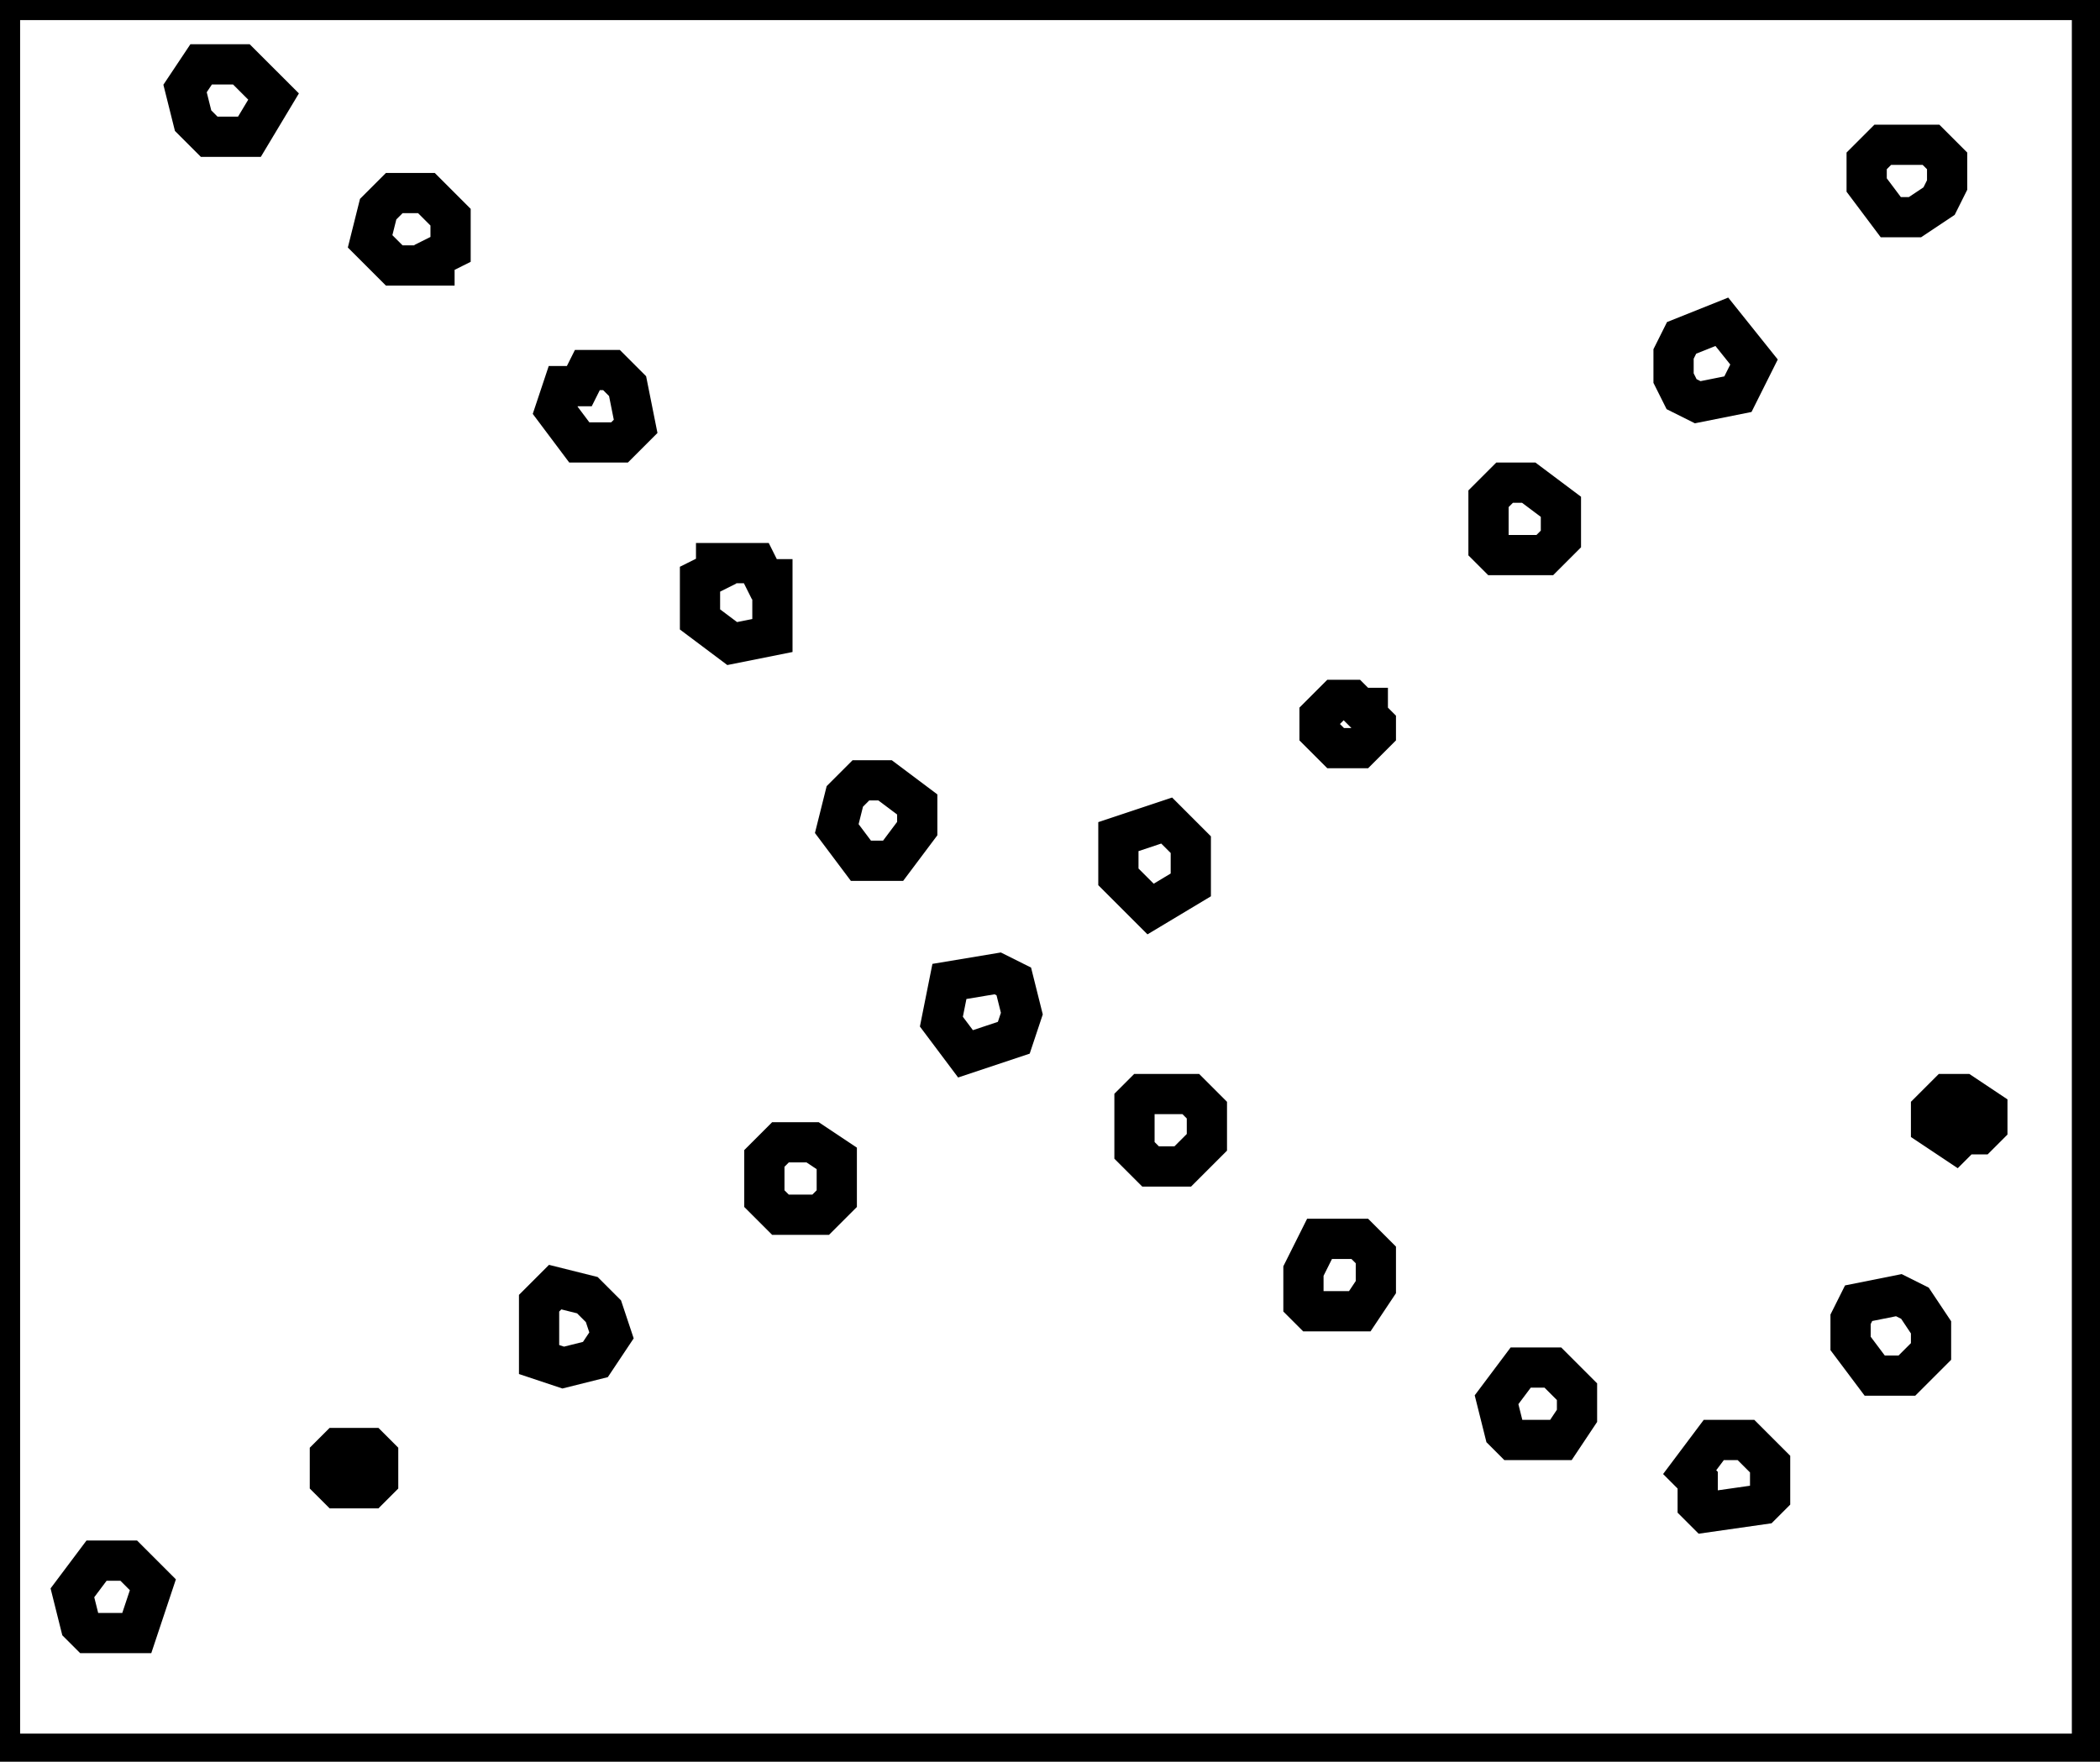 <?xml version="1.0" encoding="utf-8" ?>
<svg baseProfile="full" height="219" version="1.1" width="261" xmlns="http://www.w3.org/2000/svg" xmlns:ev="http://www.w3.org/2001/xml-events" xmlns:xlink="http://www.w3.org/1999/xlink"><defs /><rect fill="white" height="219" width="261" x="0" y="0" /><path d="M 12,194 L 9,198 L 10,202 L 11,203 L 17,203 L 19,197 L 16,194 Z" fill="none" stroke="black" stroke-width="5" /><path d="M 42,180 L 41,181 L 41,184 L 42,185 L 46,185 L 47,184 L 47,181 L 46,180 Z" fill="none" stroke="black" stroke-width="5" /><path d="M 213,179 L 210,183 L 211,184 L 211,187 L 212,188 L 219,187 L 220,186 L 220,182 L 217,179 Z" fill="none" stroke="black" stroke-width="5" /><path d="M 189,170 L 186,174 L 187,178 L 188,179 L 194,179 L 196,176 L 196,173 L 193,170 Z" fill="none" stroke="black" stroke-width="5" /><path d="M 236,161 L 231,162 L 230,164 L 230,167 L 233,171 L 237,171 L 240,168 L 240,165 L 238,162 Z" fill="none" stroke="black" stroke-width="5" /><path d="M 69,160 L 67,162 L 67,169 L 70,170 L 74,169 L 76,166 L 75,163 L 73,161 Z" fill="none" stroke="black" stroke-width="5" /><path d="M 164,154 L 162,158 L 162,162 L 163,163 L 169,163 L 171,160 L 171,156 L 169,154 Z" fill="none" stroke="black" stroke-width="5" /><path d="M 97,142 L 95,144 L 95,149 L 97,151 L 102,151 L 104,149 L 104,144 L 101,142 Z" fill="none" stroke="black" stroke-width="5" /><path d="M 240,138 L 240,140 L 243,142 L 244,141 L 246,141 L 247,140 L 247,138 L 244,136 L 242,136 Z" fill="none" stroke="black" stroke-width="5" /><path d="M 142,136 L 141,137 L 141,143 L 143,145 L 147,145 L 150,142 L 150,138 L 148,136 Z" fill="none" stroke="black" stroke-width="5" /><path d="M 126,122 L 124,121 L 118,122 L 117,127 L 120,131 L 126,129 L 127,126 Z" fill="none" stroke="black" stroke-width="5" /><path d="M 145,102 L 139,104 L 139,109 L 143,113 L 148,110 L 148,105 Z" fill="none" stroke="black" stroke-width="5" /><path d="M 107,97 L 105,99 L 104,103 L 107,107 L 111,107 L 114,103 L 114,100 L 110,97 Z" fill="none" stroke="black" stroke-width="5" /><path d="M 166,87 L 164,89 L 164,91 L 166,93 L 169,93 L 171,91 L 171,90 L 170,89 L 170,88 L 169,88 L 168,87 Z" fill="none" stroke="black" stroke-width="5" /><path d="M 89,70 L 89,71 L 87,72 L 87,77 L 91,80 L 96,79 L 96,72 L 95,72 L 94,70 Z" fill="none" stroke="black" stroke-width="5" /><path d="M 187,60 L 185,62 L 185,68 L 186,69 L 192,69 L 194,67 L 194,63 L 190,60 Z" fill="none" stroke="black" stroke-width="5" /><path d="M 70,48 L 69,51 L 72,55 L 77,55 L 79,53 L 78,48 L 76,46 L 73,46 L 72,48 Z" fill="none" stroke="black" stroke-width="5" /><path d="M 214,40 L 209,42 L 208,44 L 208,47 L 209,49 L 211,50 L 216,49 L 218,45 Z" fill="none" stroke="black" stroke-width="5" /><path d="M 49,24 L 47,26 L 46,30 L 49,33 L 54,33 L 54,32 L 56,31 L 56,27 L 53,24 Z" fill="none" stroke="black" stroke-width="5" /><path d="M 232,20 L 232,23 L 235,27 L 238,27 L 241,25 L 242,23 L 242,20 L 240,18 L 234,18 Z" fill="none" stroke="black" stroke-width="5" /><path d="M 25,8 L 23,11 L 24,15 L 26,17 L 31,17 L 34,12 L 30,8 Z" fill="none" stroke="black" stroke-width="5" /><path d="M 0,0 L 0,218 L 260,218 L 260,0 Z" fill="none" stroke="black" stroke-width="5" /></svg>